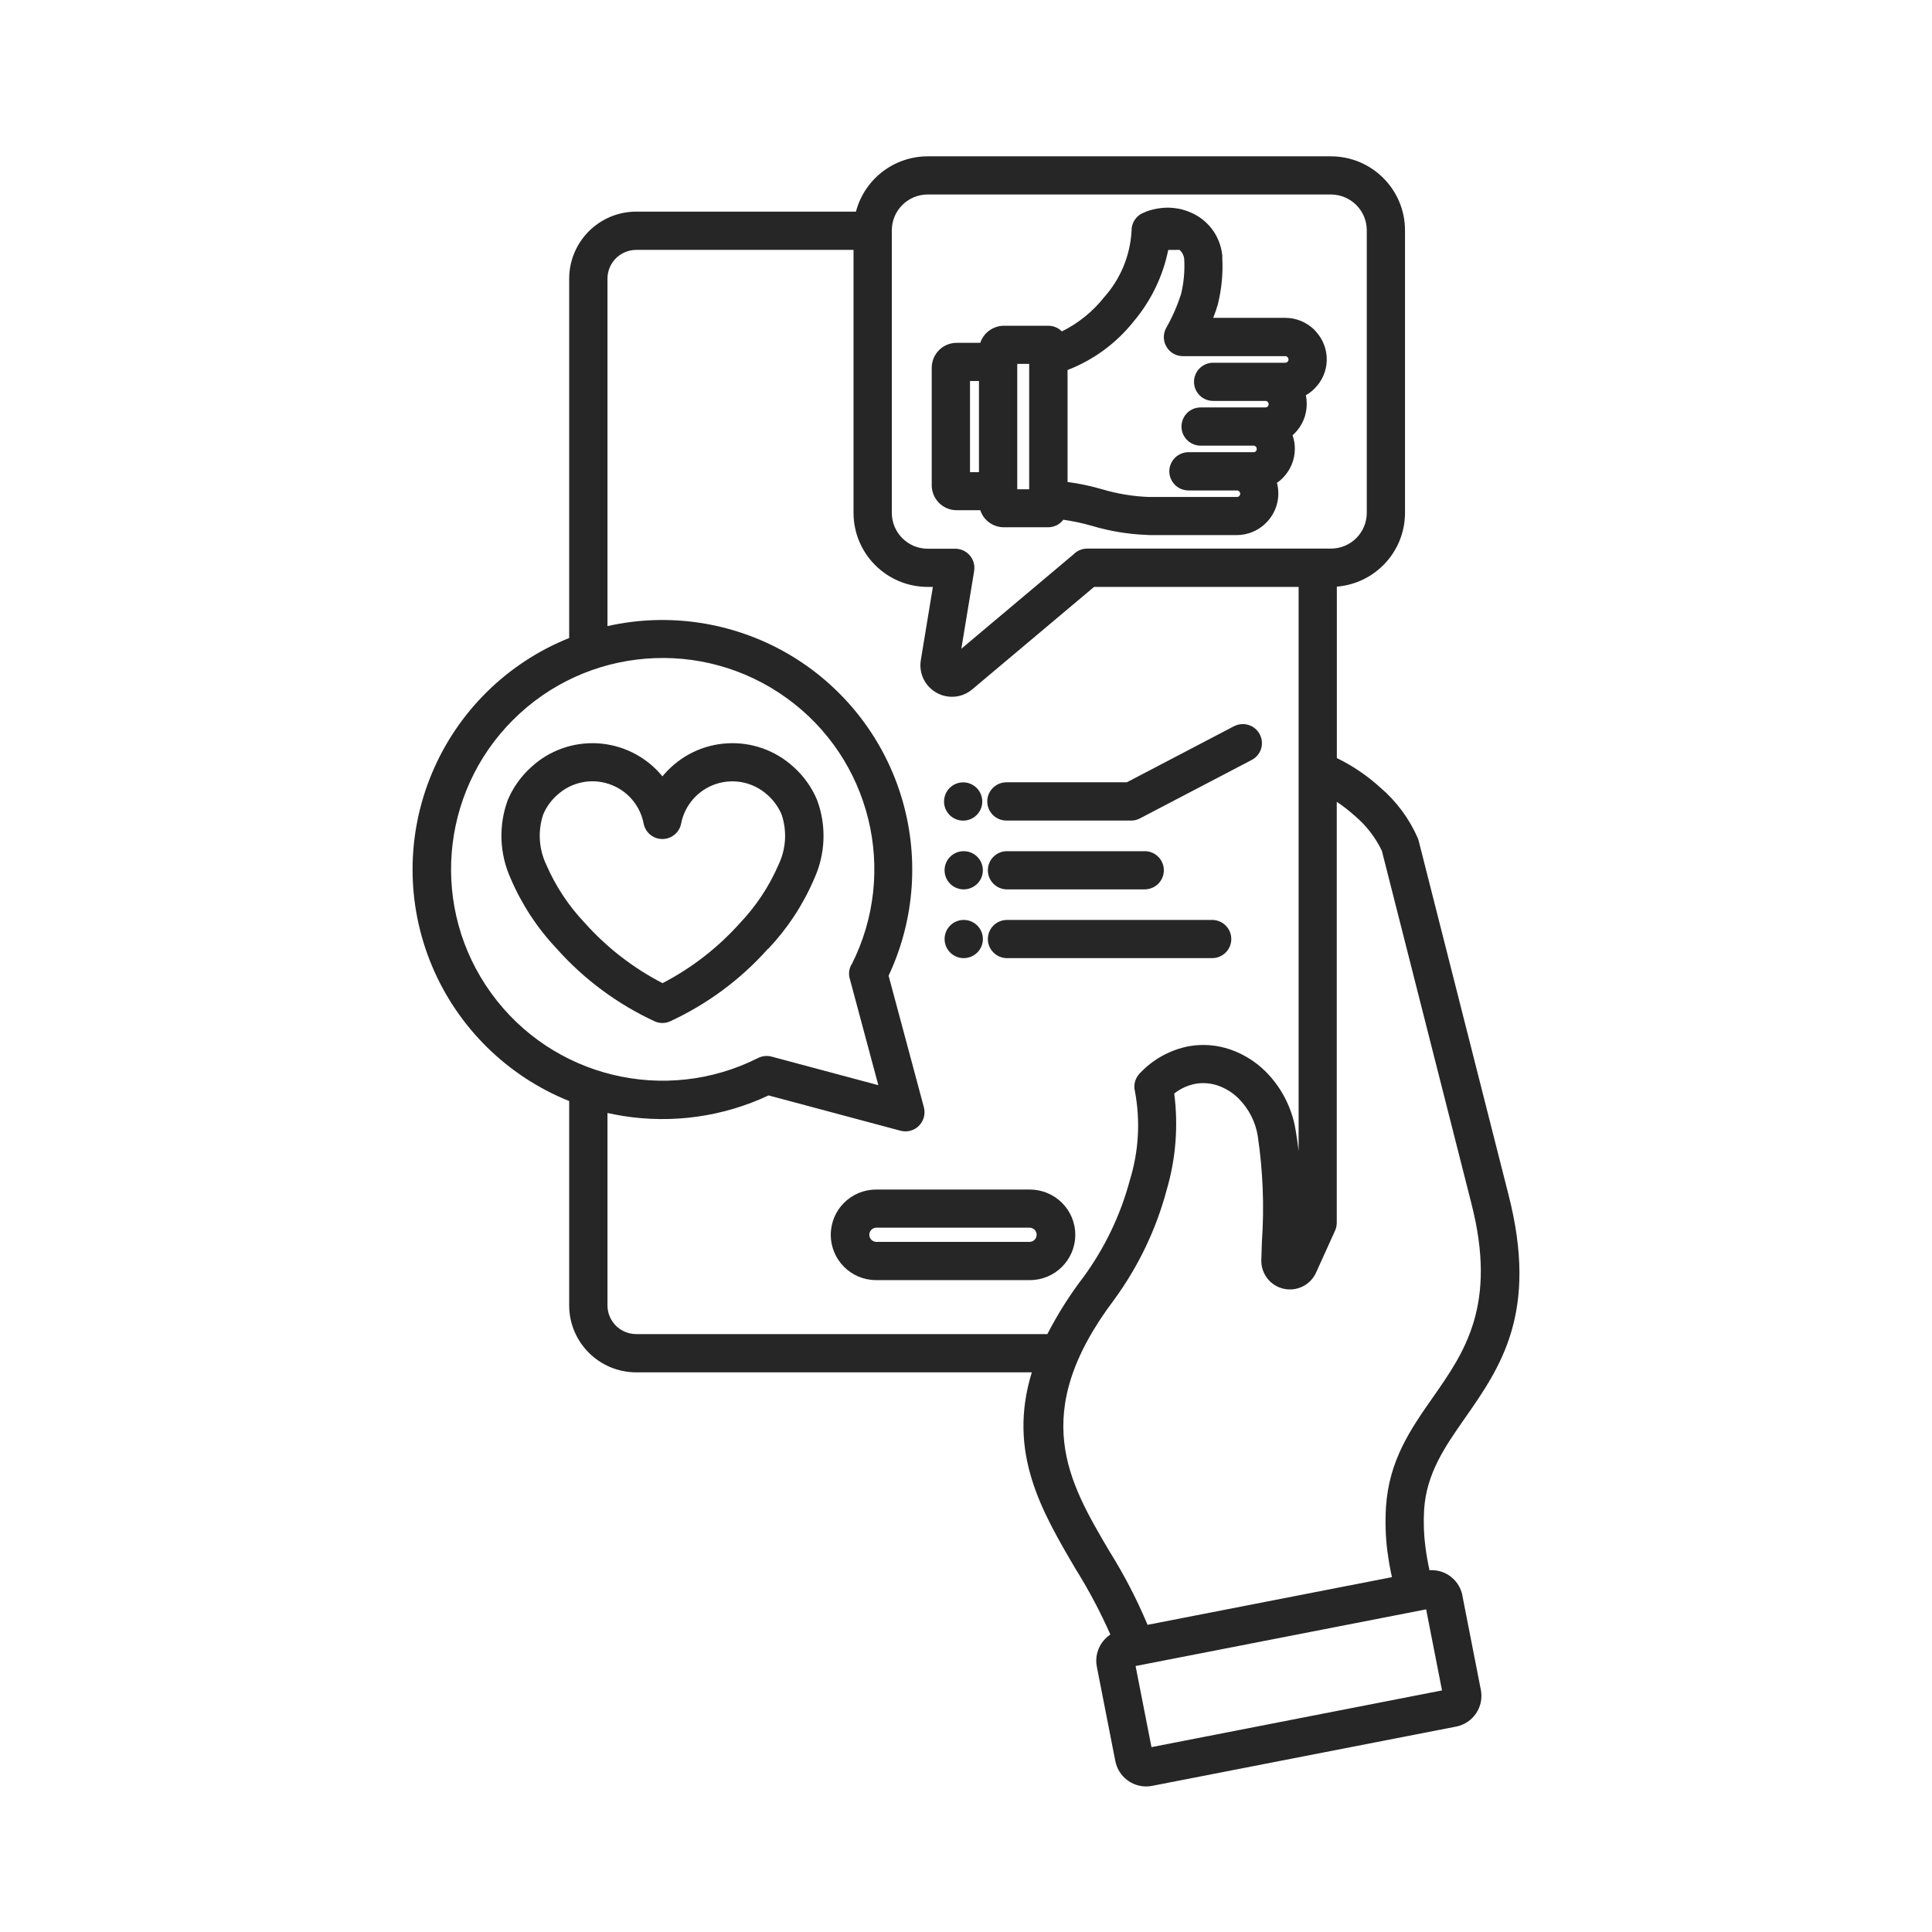 <svg width="96" height="96" viewBox="0 0 96 96" fill="none" xmlns="http://www.w3.org/2000/svg">
<path fill-rule="evenodd" clip-rule="evenodd" d="M43.531 59.109H51.176C52.42 59.109 53.43 60.115 53.43 61.357C53.43 62.6 52.42 63.608 51.176 63.608H43.531C42.287 63.608 41.281 62.6 41.281 61.357C41.281 60.115 42.287 59.109 43.531 59.109ZM55.42 87.509C55.494 87.88 55.698 88.211 55.995 88.438C56.022 88.458 56.049 88.481 56.079 88.501C56.42 88.732 56.845 88.819 57.249 88.738L72.356 85.793C72.76 85.712 73.115 85.479 73.346 85.135C73.576 84.794 73.663 84.376 73.583 83.972L72.663 79.276H72.667C72.593 78.906 72.389 78.575 72.088 78.344C72.061 78.324 72.035 78.304 72.008 78.284C71.72 78.091 71.376 78 71.031 78.024C70.945 77.64 70.878 77.255 70.828 76.868C70.747 76.254 70.727 75.632 70.764 75.011C70.881 73.201 71.811 71.871 72.781 70.482C74.56 67.934 76.463 65.218 74.951 59.343L70.487 41.755V41.759C70.477 41.722 70.466 41.685 70.453 41.652C70.028 40.68 69.39 39.818 68.584 39.13C67.938 38.542 67.213 38.051 66.427 37.667V29.15C68.34 28.993 69.811 27.4 69.814 25.486V11.442C69.811 9.414 68.166 7.771 66.136 7.768H46.094C44.418 7.771 42.957 8.9 42.532 10.516H31.61C29.774 10.52 28.289 12.006 28.282 13.84V31.702C25.202 32.938 22.744 35.359 21.463 38.422C20.179 41.482 20.179 44.928 21.463 47.991C22.744 51.05 25.202 53.472 28.282 54.711V64.868C28.285 66.701 29.774 68.188 31.61 68.191H51.27C50.043 72.183 51.759 75.095 53.488 78.031V78.028C54.123 79.05 54.685 80.118 55.173 81.217C55.003 81.331 54.856 81.478 54.739 81.648C54.508 81.992 54.421 82.413 54.501 82.817L55.42 87.509ZM57.025 80.736L69.165 78.368C69.068 77.937 68.995 77.509 68.941 77.092H68.938C68.848 76.364 68.824 75.626 68.868 74.888C69.018 72.553 70.098 71.007 71.225 69.397C72.767 67.192 74.409 64.841 73.112 59.8V59.797L68.664 42.276C68.343 41.605 67.881 41.01 67.313 40.532C67.032 40.282 66.737 40.048 66.423 39.841V60.759V60.756C66.423 60.913 66.386 61.063 66.316 61.2L65.396 63.231C65.119 63.852 64.44 64.186 63.778 64.036C63.116 63.886 62.654 63.284 62.674 62.606C62.684 62.269 62.694 61.975 62.704 61.681V61.685C62.825 59.934 62.754 58.178 62.497 56.444C62.383 55.736 62.045 55.081 61.534 54.574C61.246 54.29 60.902 54.076 60.52 53.943C60.163 53.819 59.778 53.789 59.407 53.852C59.019 53.926 58.654 54.093 58.347 54.337C58.554 55.947 58.427 57.58 57.969 59.136C57.444 61.1 56.557 62.947 55.357 64.587C51.093 70.242 53.096 73.635 55.119 77.069C55.852 78.238 56.487 79.464 57.022 80.736L57.025 80.736ZM56.43 82.783L70.864 79.968L71.653 83.996L57.216 86.814L56.427 82.787L56.43 82.783ZM30.185 55.301V64.868C30.188 65.653 30.823 66.287 31.609 66.29H52.043C52.558 65.292 53.16 64.337 53.845 63.445C54.899 61.999 55.678 60.376 56.139 58.649C56.584 57.216 56.671 55.696 56.394 54.223C56.313 53.906 56.407 53.569 56.634 53.335C57.286 52.637 58.146 52.162 59.086 51.985C59.768 51.865 60.47 51.922 61.126 52.146C61.774 52.369 62.37 52.737 62.861 53.218C63.657 54.003 64.186 55.018 64.373 56.12C64.436 56.484 64.487 56.842 64.527 57.189V29.163H54.364L48.31 34.254C47.809 34.678 47.096 34.741 46.528 34.417C45.956 34.093 45.648 33.449 45.755 32.804L46.354 29.163H46.093C44.06 29.16 42.415 27.517 42.411 25.486V12.417H31.61C30.824 12.42 30.188 13.055 30.185 13.84V31.111C33.221 30.426 36.408 30.91 39.107 32.46C41.806 34.013 43.823 36.521 44.756 39.487C45.692 42.457 45.475 45.666 44.154 48.482L45.906 55.015C45.95 55.179 45.95 55.349 45.906 55.513C45.839 55.757 45.682 55.964 45.465 56.091C45.247 56.214 44.987 56.251 44.742 56.184L38.191 54.431C35.934 55.49 33.409 55.844 30.948 55.45C30.69 55.409 30.436 55.359 30.182 55.303L30.185 55.301ZM56.942 10.516C57.179 10.429 57.427 10.369 57.681 10.339C58.266 10.268 58.858 10.382 59.377 10.659C59.902 10.94 60.316 11.394 60.544 11.942C60.641 12.172 60.704 12.416 60.731 12.663C60.738 12.71 60.738 12.76 60.734 12.807C60.778 13.592 60.701 14.373 60.511 15.135C60.447 15.359 60.37 15.579 60.283 15.793H63.861C64.406 15.793 64.932 16.01 65.32 16.397C65.343 16.421 65.363 16.448 65.383 16.471C66.132 17.282 66.102 18.538 65.316 19.31C65.189 19.44 65.042 19.55 64.885 19.64C64.918 19.784 64.931 19.931 64.931 20.078C64.931 20.622 64.714 21.147 64.33 21.531L64.323 21.538C64.293 21.568 64.259 21.601 64.226 21.628C64.303 21.845 64.34 22.072 64.34 22.302C64.34 22.85 64.119 23.371 63.731 23.759C63.647 23.846 63.55 23.922 63.45 23.992C63.641 24.704 63.433 25.462 62.908 25.983C62.524 26.37 61.999 26.588 61.45 26.588H57.116C57.079 26.588 57.046 26.584 57.009 26.581C56.076 26.547 55.153 26.397 54.26 26.13C53.792 25.996 53.317 25.893 52.835 25.826C52.658 26.063 52.377 26.2 52.08 26.2H49.886C49.351 26.2 48.876 25.86 48.709 25.352H47.535C46.853 25.352 46.297 24.797 46.297 24.113V18.261V18.264C46.304 17.583 46.856 17.035 47.538 17.035H48.709C48.769 16.852 48.873 16.684 49.01 16.548C49.043 16.517 49.077 16.484 49.113 16.457C49.334 16.284 49.605 16.187 49.886 16.187H52.09C52.344 16.187 52.585 16.287 52.765 16.467C53.584 16.063 54.303 15.479 54.869 14.764C55.681 13.852 56.16 12.693 56.226 11.477C56.216 11.083 56.447 10.726 56.808 10.576C56.852 10.559 56.899 10.539 56.942 10.522L56.942 10.516ZM58.608 12.416C58.688 12.483 58.751 12.57 58.791 12.67C58.818 12.727 58.835 12.79 58.842 12.854C58.878 13.451 58.825 14.053 58.681 14.634C58.49 15.218 58.24 15.783 57.935 16.317C57.785 16.611 57.795 16.962 57.969 17.242C58.139 17.526 58.447 17.697 58.778 17.697H63.861C63.905 17.697 63.945 17.713 63.975 17.747L63.995 17.767C64.015 17.794 64.025 17.827 64.025 17.86C64.025 17.904 64.008 17.944 63.978 17.974C63.948 18.007 63.908 18.024 63.865 18.024H60.28C59.755 18.024 59.33 18.448 59.33 18.973C59.33 19.497 59.755 19.921 60.28 19.921H62.908C62.938 19.928 62.965 19.945 62.989 19.968C63.019 19.998 63.039 20.041 63.035 20.085C63.039 20.128 63.022 20.168 62.992 20.202C62.962 20.228 62.918 20.245 62.878 20.245H59.688C59.43 20.238 59.179 20.335 58.995 20.512C58.812 20.693 58.708 20.936 58.708 21.194C58.708 21.451 58.812 21.698 58.995 21.875C59.179 22.055 59.43 22.152 59.688 22.145H62.316C62.346 22.152 62.376 22.169 62.4 22.192L62.417 22.209C62.437 22.239 62.447 22.272 62.447 22.309C62.45 22.349 62.433 22.393 62.403 22.423C62.373 22.453 62.33 22.47 62.289 22.47H59.086C58.828 22.463 58.577 22.56 58.393 22.737C58.209 22.917 58.102 23.164 58.102 23.421C58.102 23.675 58.209 23.922 58.393 24.103C58.577 24.28 58.828 24.377 59.086 24.37H61.463C61.504 24.37 61.544 24.387 61.574 24.417C61.607 24.45 61.624 24.49 61.624 24.534C61.624 24.574 61.607 24.617 61.577 24.647C61.547 24.677 61.507 24.697 61.463 24.694H57.072C56.286 24.664 55.511 24.534 54.758 24.31C54.196 24.146 53.624 24.026 53.046 23.949V18.385C54.343 17.887 55.481 17.045 56.343 15.957C57.2 14.938 57.785 13.722 58.049 12.42L58.608 12.416ZM47.859 40.776C47.334 40.776 46.909 40.352 46.909 39.827C46.909 39.303 47.334 38.875 47.859 38.875C48.384 38.875 48.809 39.303 48.809 39.827C48.809 40.352 48.384 40.776 47.859 40.776ZM47.859 47.609C47.344 47.593 46.936 47.172 46.936 46.661C46.936 46.147 47.344 45.726 47.859 45.712C48.116 45.702 48.364 45.799 48.551 45.98C48.735 46.157 48.839 46.404 48.839 46.661C48.839 46.918 48.735 47.162 48.551 47.342C48.364 47.519 48.116 47.616 47.859 47.609ZM60.259 45.712C60.774 45.726 61.182 46.147 61.182 46.661C61.182 47.172 60.774 47.593 60.259 47.609H50.009C49.494 47.593 49.086 47.172 49.086 46.661C49.086 46.147 49.494 45.726 50.009 45.712H60.259ZM50.009 44.193C49.494 44.176 49.086 43.755 49.086 43.244C49.086 42.73 49.494 42.309 50.009 42.296H56.851C57.108 42.286 57.356 42.382 57.543 42.563C57.727 42.74 57.831 42.987 57.831 43.244C57.831 43.501 57.727 43.745 57.543 43.925C57.356 44.102 57.108 44.199 56.851 44.193L50.009 44.193ZM61.322 36.087H61.319C61.784 35.846 62.356 36.026 62.596 36.487C62.841 36.952 62.66 37.523 62.195 37.763L56.65 40.662C56.517 40.736 56.366 40.773 56.212 40.773H50.009C49.484 40.773 49.056 40.348 49.056 39.824C49.056 39.3 49.484 38.872 50.009 38.872H55.992L61.322 36.083L61.322 36.087ZM47.858 44.193C47.343 44.176 46.935 43.755 46.935 43.244C46.935 42.73 47.343 42.309 47.858 42.296C48.115 42.286 48.363 42.382 48.55 42.563C48.734 42.74 48.838 42.987 48.838 43.244C48.838 43.501 48.734 43.745 48.55 43.925C48.363 44.102 48.115 44.199 47.858 44.193ZM66.135 9.664C67.114 9.667 67.914 10.462 67.914 11.441V25.482C67.914 26.464 67.118 27.259 66.135 27.259H54.022C53.768 27.259 53.52 27.363 53.343 27.546L47.768 32.236L48.407 28.364H48.404C48.444 28.117 48.384 27.863 48.237 27.66C48.089 27.456 47.869 27.319 47.621 27.279C47.571 27.269 47.521 27.266 47.467 27.266H46.093C45.11 27.262 44.317 26.467 44.314 25.489V11.441C44.317 10.462 45.11 9.667 46.093 9.664L66.135 9.664ZM48.644 23.462H48.199V18.933H48.644V23.462ZM50.547 24.313V18.081H51.139V24.313H50.547ZM32.916 48.849C31.461 48.097 30.157 47.088 29.067 45.869C28.257 45.017 27.605 44.032 27.14 42.957C26.772 42.178 26.719 41.287 26.99 40.472C27.15 40.098 27.388 39.764 27.695 39.497C28.388 38.865 29.367 38.658 30.257 38.956C31.143 39.249 31.799 39.994 31.979 40.91C32.06 41.357 32.447 41.688 32.906 41.691C33.364 41.694 33.758 41.37 33.845 40.923C34.023 40.004 34.685 39.253 35.574 38.956C36.464 38.662 37.444 38.869 38.136 39.5C38.44 39.767 38.681 40.101 38.838 40.475C39.113 41.294 39.059 42.182 38.688 42.96C38.223 44.039 37.571 45.024 36.762 45.873C35.671 47.092 34.367 48.104 32.916 48.855L32.916 48.849ZM38.166 47.138C36.802 48.672 35.136 49.904 33.27 50.762C33.043 50.856 32.785 50.856 32.558 50.762C30.695 49.904 29.026 48.672 27.662 47.138C26.699 46.12 25.923 44.937 25.374 43.651C24.816 42.419 24.766 41.02 25.23 39.754C25.498 39.119 25.903 38.555 26.418 38.097C27.307 37.285 28.488 36.868 29.692 36.935C30.896 37.005 32.023 37.553 32.815 38.458C32.852 38.498 32.882 38.538 32.916 38.578C32.949 38.538 32.982 38.498 33.016 38.458H33.019C33.815 37.549 34.939 37.002 36.143 36.935C37.347 36.868 38.527 37.285 39.417 38.097C39.935 38.555 40.34 39.126 40.604 39.76C41.072 41.03 41.019 42.429 40.46 43.658C39.912 44.947 39.136 46.126 38.173 47.148L38.166 47.138ZM42.313 47.917C42.189 48.13 42.156 48.384 42.223 48.625L43.644 53.922L38.34 52.502C38.113 52.442 37.875 52.469 37.668 52.572C33.056 54.897 27.438 53.534 24.412 49.356C21.382 45.181 21.84 39.423 25.488 35.776C29.137 32.125 34.899 31.664 39.086 34.684C43.274 37.703 44.645 43.314 42.32 47.919L42.313 47.917ZM51.172 61.003H43.531C43.343 61.013 43.196 61.167 43.196 61.354C43.196 61.541 43.343 61.698 43.531 61.708H51.176C51.363 61.698 51.51 61.541 51.51 61.354C51.51 61.167 51.363 61.013 51.176 61.003H51.172Z" fill="#262626"/>
</svg>
